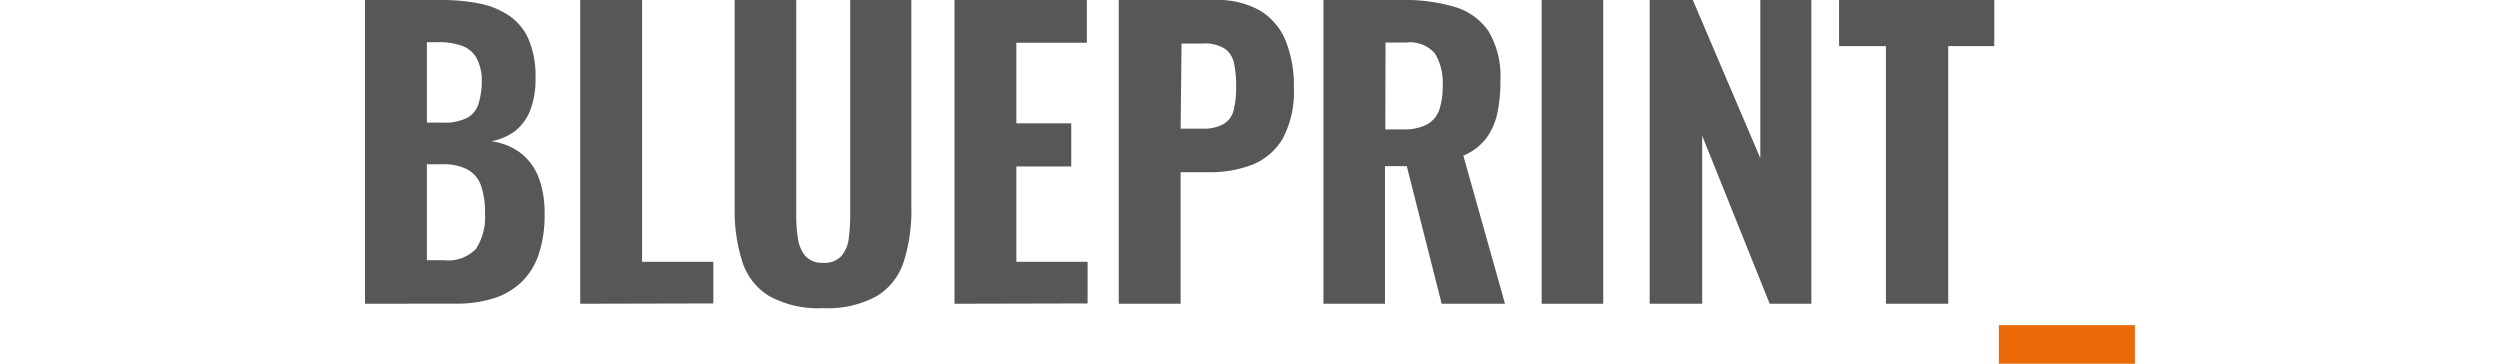 <svg width="240" id="Ebene_1" data-name="Ebene 1" xmlns="http://www.w3.org/2000/svg" viewBox="0 0 169.92 34.92"><path d="M2.2,32.58V3.42H9.58a18.42,18.42,0,0,1,3.52.32A7.88,7.88,0,0,1,16,4.9a5.34,5.34,0,0,1,1.9,2.28,9.11,9.11,0,0,1,.67,3.8,8.14,8.14,0,0,1-.5,3,4.69,4.69,0,0,1-1.44,2,5.37,5.37,0,0,1-2.31,1,6,6,0,0,1,2.85,1.15,5.46,5.46,0,0,1,1.72,2.38A9.66,9.66,0,0,1,19.44,24a11.79,11.79,0,0,1-.56,3.82,6.56,6.56,0,0,1-1.64,2.66,6.79,6.79,0,0,1-2.66,1.57,11.7,11.7,0,0,1-3.67.52ZM8.14,15.19H9.61A4.85,4.85,0,0,0,12,14.74a2.33,2.33,0,0,0,1.1-1.37,7.27,7.27,0,0,0,.31-2.25A4.42,4.42,0,0,0,12.91,9a2.6,2.6,0,0,0-1.37-1.17,6.42,6.42,0,0,0-2.32-.36H8.14Zm0,13.21H9.79a3.66,3.66,0,0,0,3.08-1.11,5.55,5.55,0,0,0,.85-3.35,7.88,7.88,0,0,0-.4-2.75A2.81,2.81,0,0,0,12,19.67a4.94,4.94,0,0,0-2.36-.48H8.14Z" transform="translate(-2.2 -3.42)" style="fill:#575756"/><path d="M22.86,32.58V3.42H28.8V28.55h6.84v4Z" transform="translate(-2.2 -3.42)" style="fill:#575756"/><path d="M46.19,33A9.76,9.76,0,0,1,41,31.84a6,6,0,0,1-2.57-3.27,15.91,15.91,0,0,1-.74-5.21V3.42H43.6V24.19a13.7,13.7,0,0,0,.16,2.13A3.35,3.35,0,0,0,44.48,28a2.14,2.14,0,0,0,1.71.65A2.18,2.18,0,0,0,47.93,28a3.18,3.18,0,0,0,.71-1.69,16.69,16.69,0,0,0,.14-2.13V3.42h5.87V23.36a16.18,16.18,0,0,1-.74,5.21,6,6,0,0,1-2.57,3.27A9.78,9.78,0,0,1,46.19,33Z" transform="translate(-2.2 -3.42)" style="fill:#575756"/><path d="M58.79,32.58V3.42H71.5v4.1H64.73v7.74H70V19.4H64.73v9.15h6.84v4Z" transform="translate(-2.2 -3.42)" style="fill:#575756"/><path d="M74.56,32.58V3.42h9.25a8.24,8.24,0,0,1,4.28,1,6,6,0,0,1,2.47,2.86,11.41,11.41,0,0,1,.81,4.54,9.54,9.54,0,0,1-1.06,4.89,5.94,5.94,0,0,1-2.9,2.51,11.29,11.29,0,0,1-4.21.73H80.5V32.58ZM80.5,15.77h2.08a3.92,3.92,0,0,0,2-.42,2.09,2.09,0,0,0,1-1.31,9.11,9.11,0,0,0,.25-2.3,10.79,10.79,0,0,0-.2-2.24,2.3,2.3,0,0,0-.88-1.4,3.66,3.66,0,0,0-2.16-.5h-2Z" transform="translate(-2.2 -3.42)" style="fill:#575756"/><path d="M94.21,32.58V3.42h7.56a16.72,16.72,0,0,1,5.06.67,5.94,5.94,0,0,1,3.24,2.35,8.39,8.39,0,0,1,1.13,4.68,15.17,15.17,0,0,1-.3,3.19,6.32,6.32,0,0,1-1.08,2.41,5.35,5.35,0,0,1-2.18,1.64l4,14.22h-6.08l-3.35-13.21h-2.09V32.58Zm5.94-16.74h1.73a4.68,4.68,0,0,0,2.27-.47A2.55,2.55,0,0,0,105.32,14a7.27,7.27,0,0,0,.34-2.36,5.41,5.41,0,0,0-.74-3.08,3.15,3.15,0,0,0-2.75-1.06h-2Z" transform="translate(-2.2 -3.42)" style="fill:#575756"/><path d="M115.16,32.58V3.42h5.91V32.58Z" transform="translate(-2.2 -3.42)" style="fill:#575756"/><path d="M125.53,32.58V3.42h4.14l6.48,15.19V3.42h4.9V32.58h-4l-6.48-16.13V32.58Z" transform="translate(-2.2 -3.42)" style="fill:#575756"/><path d="M148.21,32.58V7.85h-4.5V3.42h14.9V7.85h-4.42V32.58Z" transform="translate(-2.2 -3.42)" style="fill:#575756"/><path d="M159.05,38.34V34.63h13.06v3.71Z" transform="translate(-2.2 -3.42)" style="fill:#ec6907"/></svg>